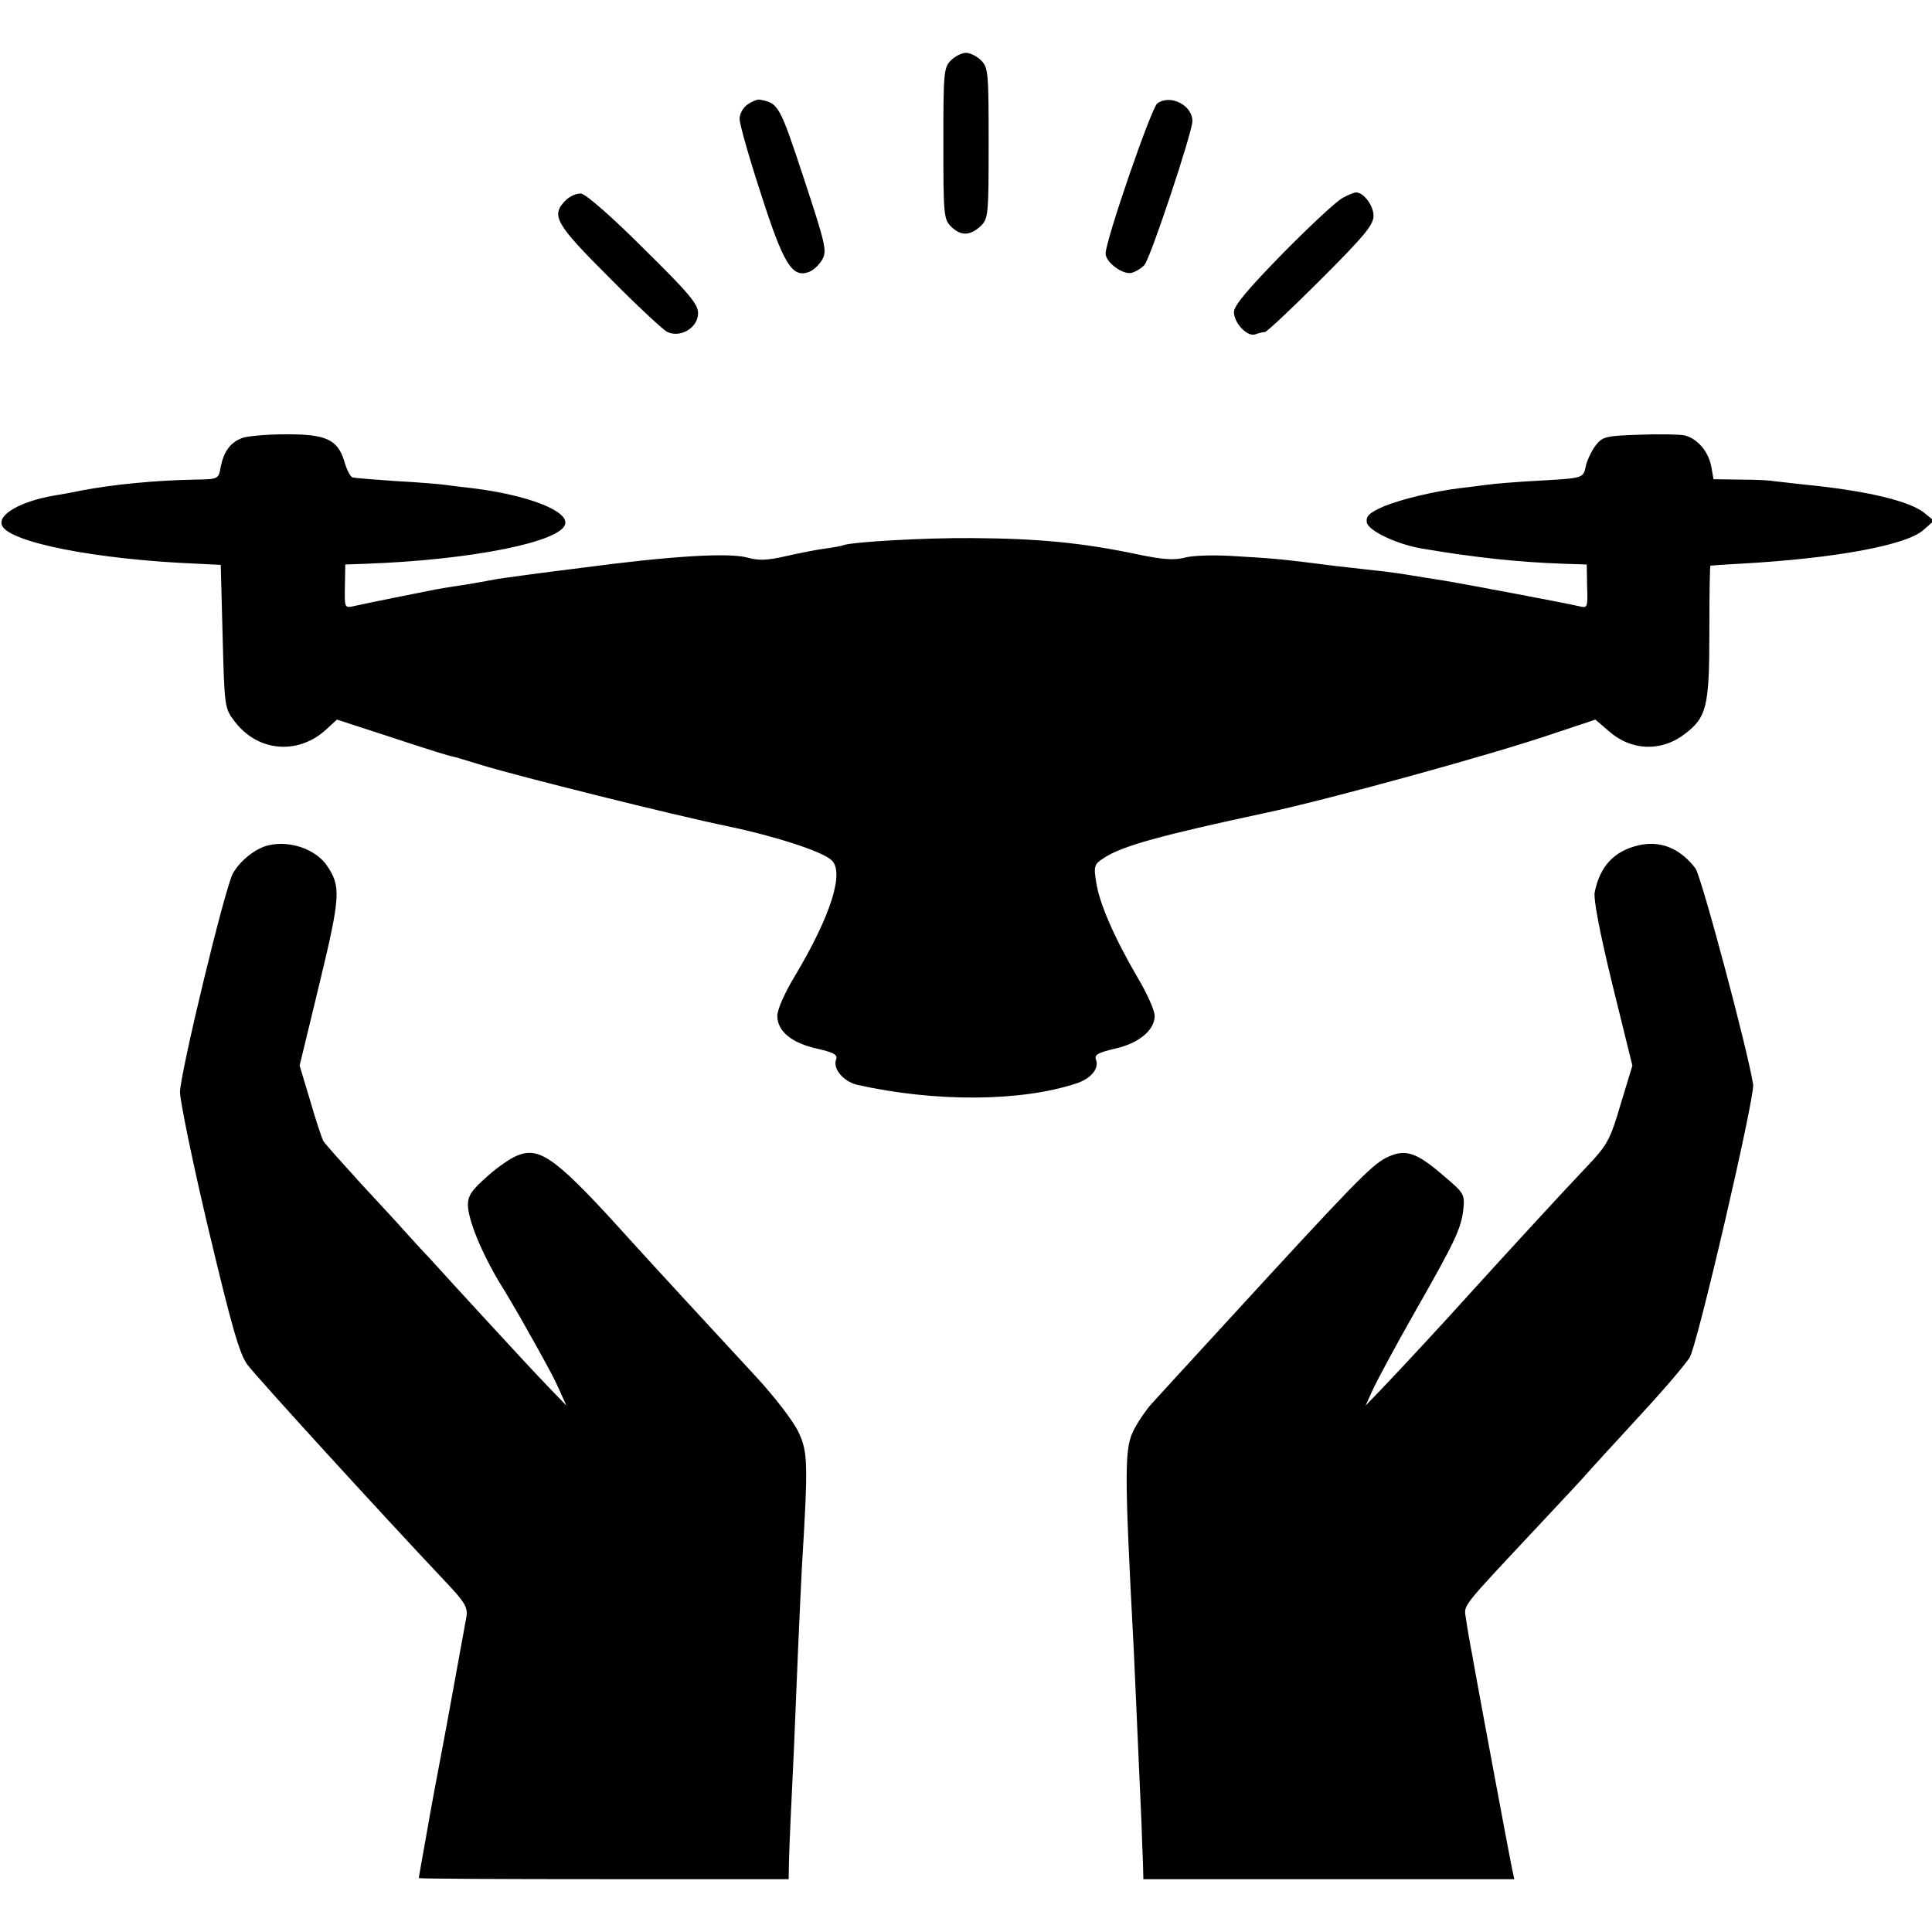 <?xml version="1.0" standalone="no"?>
<!DOCTYPE svg PUBLIC "-//W3C//DTD SVG 20010904//EN"
 "http://www.w3.org/TR/2001/REC-SVG-20010904/DTD/svg10.dtd">
<svg version="1.0" xmlns="http://www.w3.org/2000/svg"
 width="512pt" height="512pt" viewBox="0 0 512 512"
 preserveAspectRatio="xMidYMid meet">
<g transform="translate(0,512) scale(0.1,-0.1)"
fill="#000000" stroke="none">
<path d="M2520 4960 c-19 -19 -20 -33 -20 -220 0 -187 1 -201 20 -220 26 -26
50 -25 78 0 21 20 22 28 22 220 0 187 -1 201 -20 220 -11 11 -29 20 -40 20
-11 0 -29 -9 -40 -20z"/>
<path d="M1981 4843 c-12 -8 -21 -25 -21 -38 0 -14 25 -102 56 -197 60 -187
83 -225 127 -209 12 4 28 19 36 33 13 23 9 40 -49 216 -64 194 -67 199 -117
208 -6 1 -21 -5 -32 -13z"/>
<path d="M3067 4846 c-16 -12 -137 -363 -137 -398 0 -23 46 -57 69 -51 11 3
26 12 34 21 16 18 127 352 127 381 0 42 -58 72 -93 47z"/>
<path d="M1499 4589 c-40 -40 -27 -62 114 -203 72 -73 142 -138 154 -145 35
-18 83 10 83 49 0 24 -24 53 -145 172 -84 84 -153 144 -165 145 -12 1 -30 -7
-41 -18z"/>
<path d="M3559 4596 c-15 -7 -86 -73 -158 -146 -93 -95 -131 -140 -131 -157 0
-29 36 -67 57 -59 8 3 19 6 25 6 5 0 72 63 149 140 114 114 139 144 139 168 0
27 -26 62 -46 62 -5 0 -21 -6 -35 -14z"/>
<path d="M641 3959 c-31 -12 -48 -36 -56 -76 -6 -33 -6 -33 -68 -34 -108 -2
-217 -13 -302 -29 -27 -6 -59 -11 -70 -13 -89 -15 -151 -50 -140 -79 18 -45
249 -91 520 -102 l60 -3 5 -190 c5 -187 5 -190 32 -225 62 -82 172 -90 247
-17 l24 22 126 -41 c121 -40 170 -55 181 -57 3 0 38 -11 78 -23 91 -28 510
-133 652 -162 124 -26 248 -66 273 -89 36 -31 -1 -147 -95 -305 -28 -46 -48
-91 -48 -108 0 -41 38 -72 105 -87 44 -10 55 -16 51 -28 -10 -25 19 -59 56
-68 207 -46 433 -45 581 4 39 13 61 40 51 64 -4 12 8 18 51 28 63 14 105 49
105 87 0 14 -20 59 -45 101 -62 106 -102 198 -110 253 -7 43 -5 48 20 64 48
32 150 60 430 120 161 34 602 155 762 210 l111 37 36 -31 c59 -52 139 -55 201
-7 58 44 65 73 65 269 0 97 1 176 3 177 1 0 36 3 77 5 253 14 443 49 488 90
l27 24 -23 19 c-38 33 -157 61 -322 77 -36 4 -72 8 -80 9 -8 2 -47 4 -87 4
l-72 1 -6 34 c-8 40 -36 73 -70 82 -13 3 -67 4 -120 2 -89 -3 -98 -5 -116 -28
-11 -14 -22 -38 -26 -53 -7 -35 -5 -34 -128 -41 -55 -3 -117 -8 -137 -11 -21
-3 -54 -7 -72 -9 -70 -9 -152 -29 -199 -48 -38 -17 -47 -25 -45 -42 3 -22 80
-59 148 -70 141 -24 258 -36 374 -40 l61 -2 1 -58 c2 -55 1 -58 -19 -53 -54
12 -289 56 -352 67 -38 6 -83 13 -100 16 -16 3 -48 7 -70 10 -22 2 -78 9 -125
14 -141 18 -161 20 -265 26 -57 4 -116 2 -136 -4 -27 -7 -57 -5 -120 8 -150
32 -270 43 -444 44 -126 1 -310 -10 -337 -18 -7 -3 -31 -7 -53 -10 -22 -3 -68
-12 -103 -20 -47 -11 -72 -12 -100 -4 -49 14 -202 5 -442 -27 -107 -13 -206
-27 -220 -29 -14 -3 -54 -10 -90 -16 -36 -5 -76 -12 -90 -15 -14 -3 -59 -12
-100 -20 -41 -8 -87 -18 -101 -21 -26 -6 -26 -5 -25 52 l1 58 55 2 c279 10
519 58 528 106 7 35 -101 76 -244 94 -27 3 -60 7 -74 9 -14 2 -72 7 -130 10
-58 4 -110 8 -116 10 -5 1 -16 21 -22 44 -18 57 -49 71 -159 70 -48 0 -99 -5
-112 -10z"/>
<path d="M712 2880 c-35 -8 -76 -41 -95 -75 -22 -42 -140 -531 -140 -580 1
-27 35 -193 77 -369 61 -256 81 -325 102 -353 29 -38 354 -394 523 -573 53
-56 61 -69 57 -95 -3 -16 -26 -142 -51 -280 -26 -137 -49 -261 -51 -275 -16
-90 -24 -134 -24 -137 0 -2 221 -3 490 -3 l490 0 1 53 c2 59 4 108 13 292 3
72 8 191 11 265 3 74 8 171 10 215 17 279 16 307 -9 360 -13 28 -63 93 -111
145 -113 122 -277 300 -335 364 -189 210 -236 246 -293 226 -18 -5 -56 -31
-84 -56 -43 -38 -53 -52 -53 -78 1 -39 35 -123 82 -202 20 -32 45 -75 56 -94
70 -124 89 -159 105 -195 l18 -40 -53 55 c-29 30 -100 107 -158 170 -58 63
-126 137 -151 165 -26 27 -57 62 -70 76 -13 15 -64 70 -114 124 -49 54 -93
103 -98 111 -4 7 -20 55 -35 107 l-28 93 53 219 c56 232 57 257 18 313 -30 42
-97 65 -153 52z"/>
<path d="M4343 2880 c-65 -15 -103 -55 -117 -125 -3 -20 13 -104 47 -244 l53
-215 -31 -102 c-28 -95 -35 -108 -90 -166 -64 -67 -217 -234 -306 -332 -72
-80 -173 -189 -232 -251 l-48 -50 18 40 c10 22 58 112 108 200 111 195 127
228 133 280 4 40 2 43 -51 88 -75 65 -104 74 -155 48 -39 -20 -93 -76 -423
-436 -96 -104 -184 -201 -197 -215 -13 -14 -33 -43 -45 -65 -28 -51 -28 -102
-2 -595 3 -65 10 -227 20 -450 1 -36 3 -84 4 -107 l1 -43 491 0 492 0 -7 33
c-6 28 -91 484 -102 547 -2 14 -7 36 -9 50 -3 14 -7 41 -10 60 -5 39 -21 19
198 253 61 65 118 126 126 136 9 10 57 63 107 117 85 92 133 147 161 185 19
24 174 692 169 725 -14 90 -137 551 -153 573 -41 53 -92 74 -150 61z"/>
</g>
</svg>
